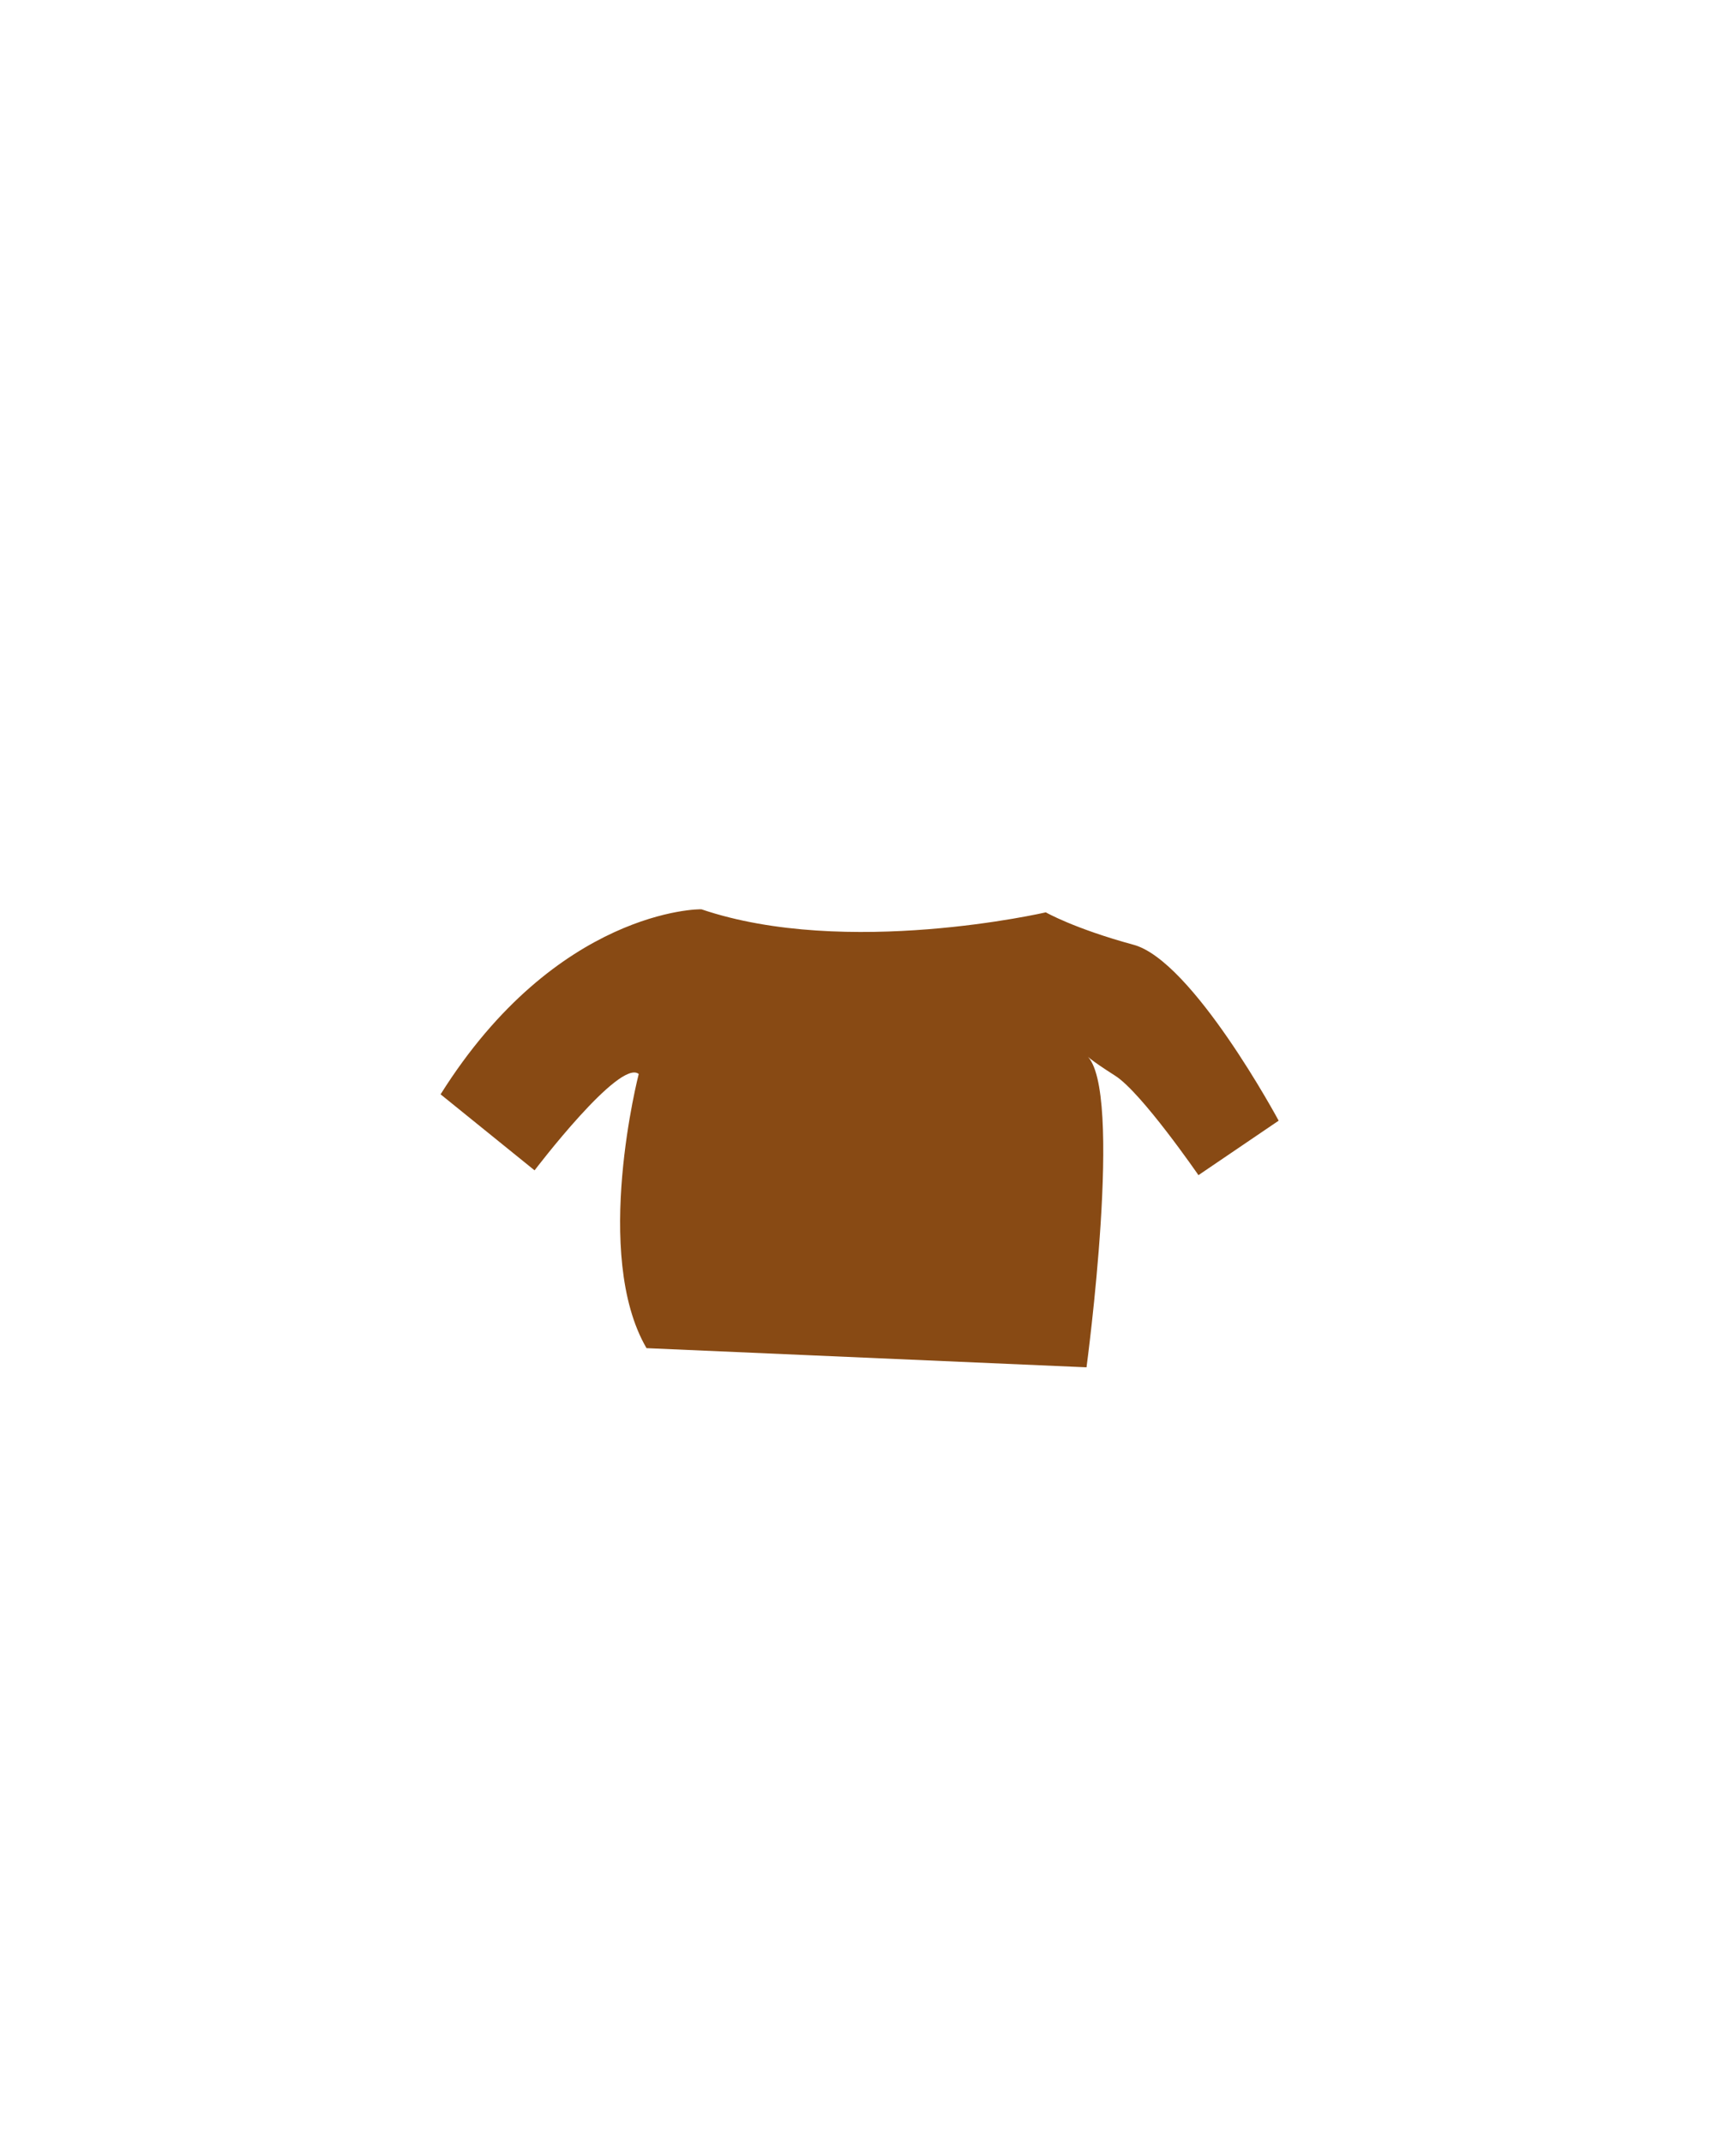 <svg id="88996485-b856-4c80-b128-347a02df4feb" data-name="Layer 1" xmlns="http://www.w3.org/2000/svg" viewBox="0 0 289.998 357.931"><title>Top</title><path d="M73.6,182.8l15.7,12.7s14.2-18.7,17.4-16.1c0,0-7.8,30.2,1.3,45.8l73.5,3.2s6.3-46.7,0-52.1c0,0,.4.6,4.8,3.4s13.9,16.6,13.9,16.6l13.4-9.1s-14.4-26.8-24.3-29.4c-9.9-2.7-14.6-5.4-14.6-5.4s-33.3,7.7-57.5-.5C117,151.8,93,151.9,73.6,182.8Z" fill="#884a14"/></svg>